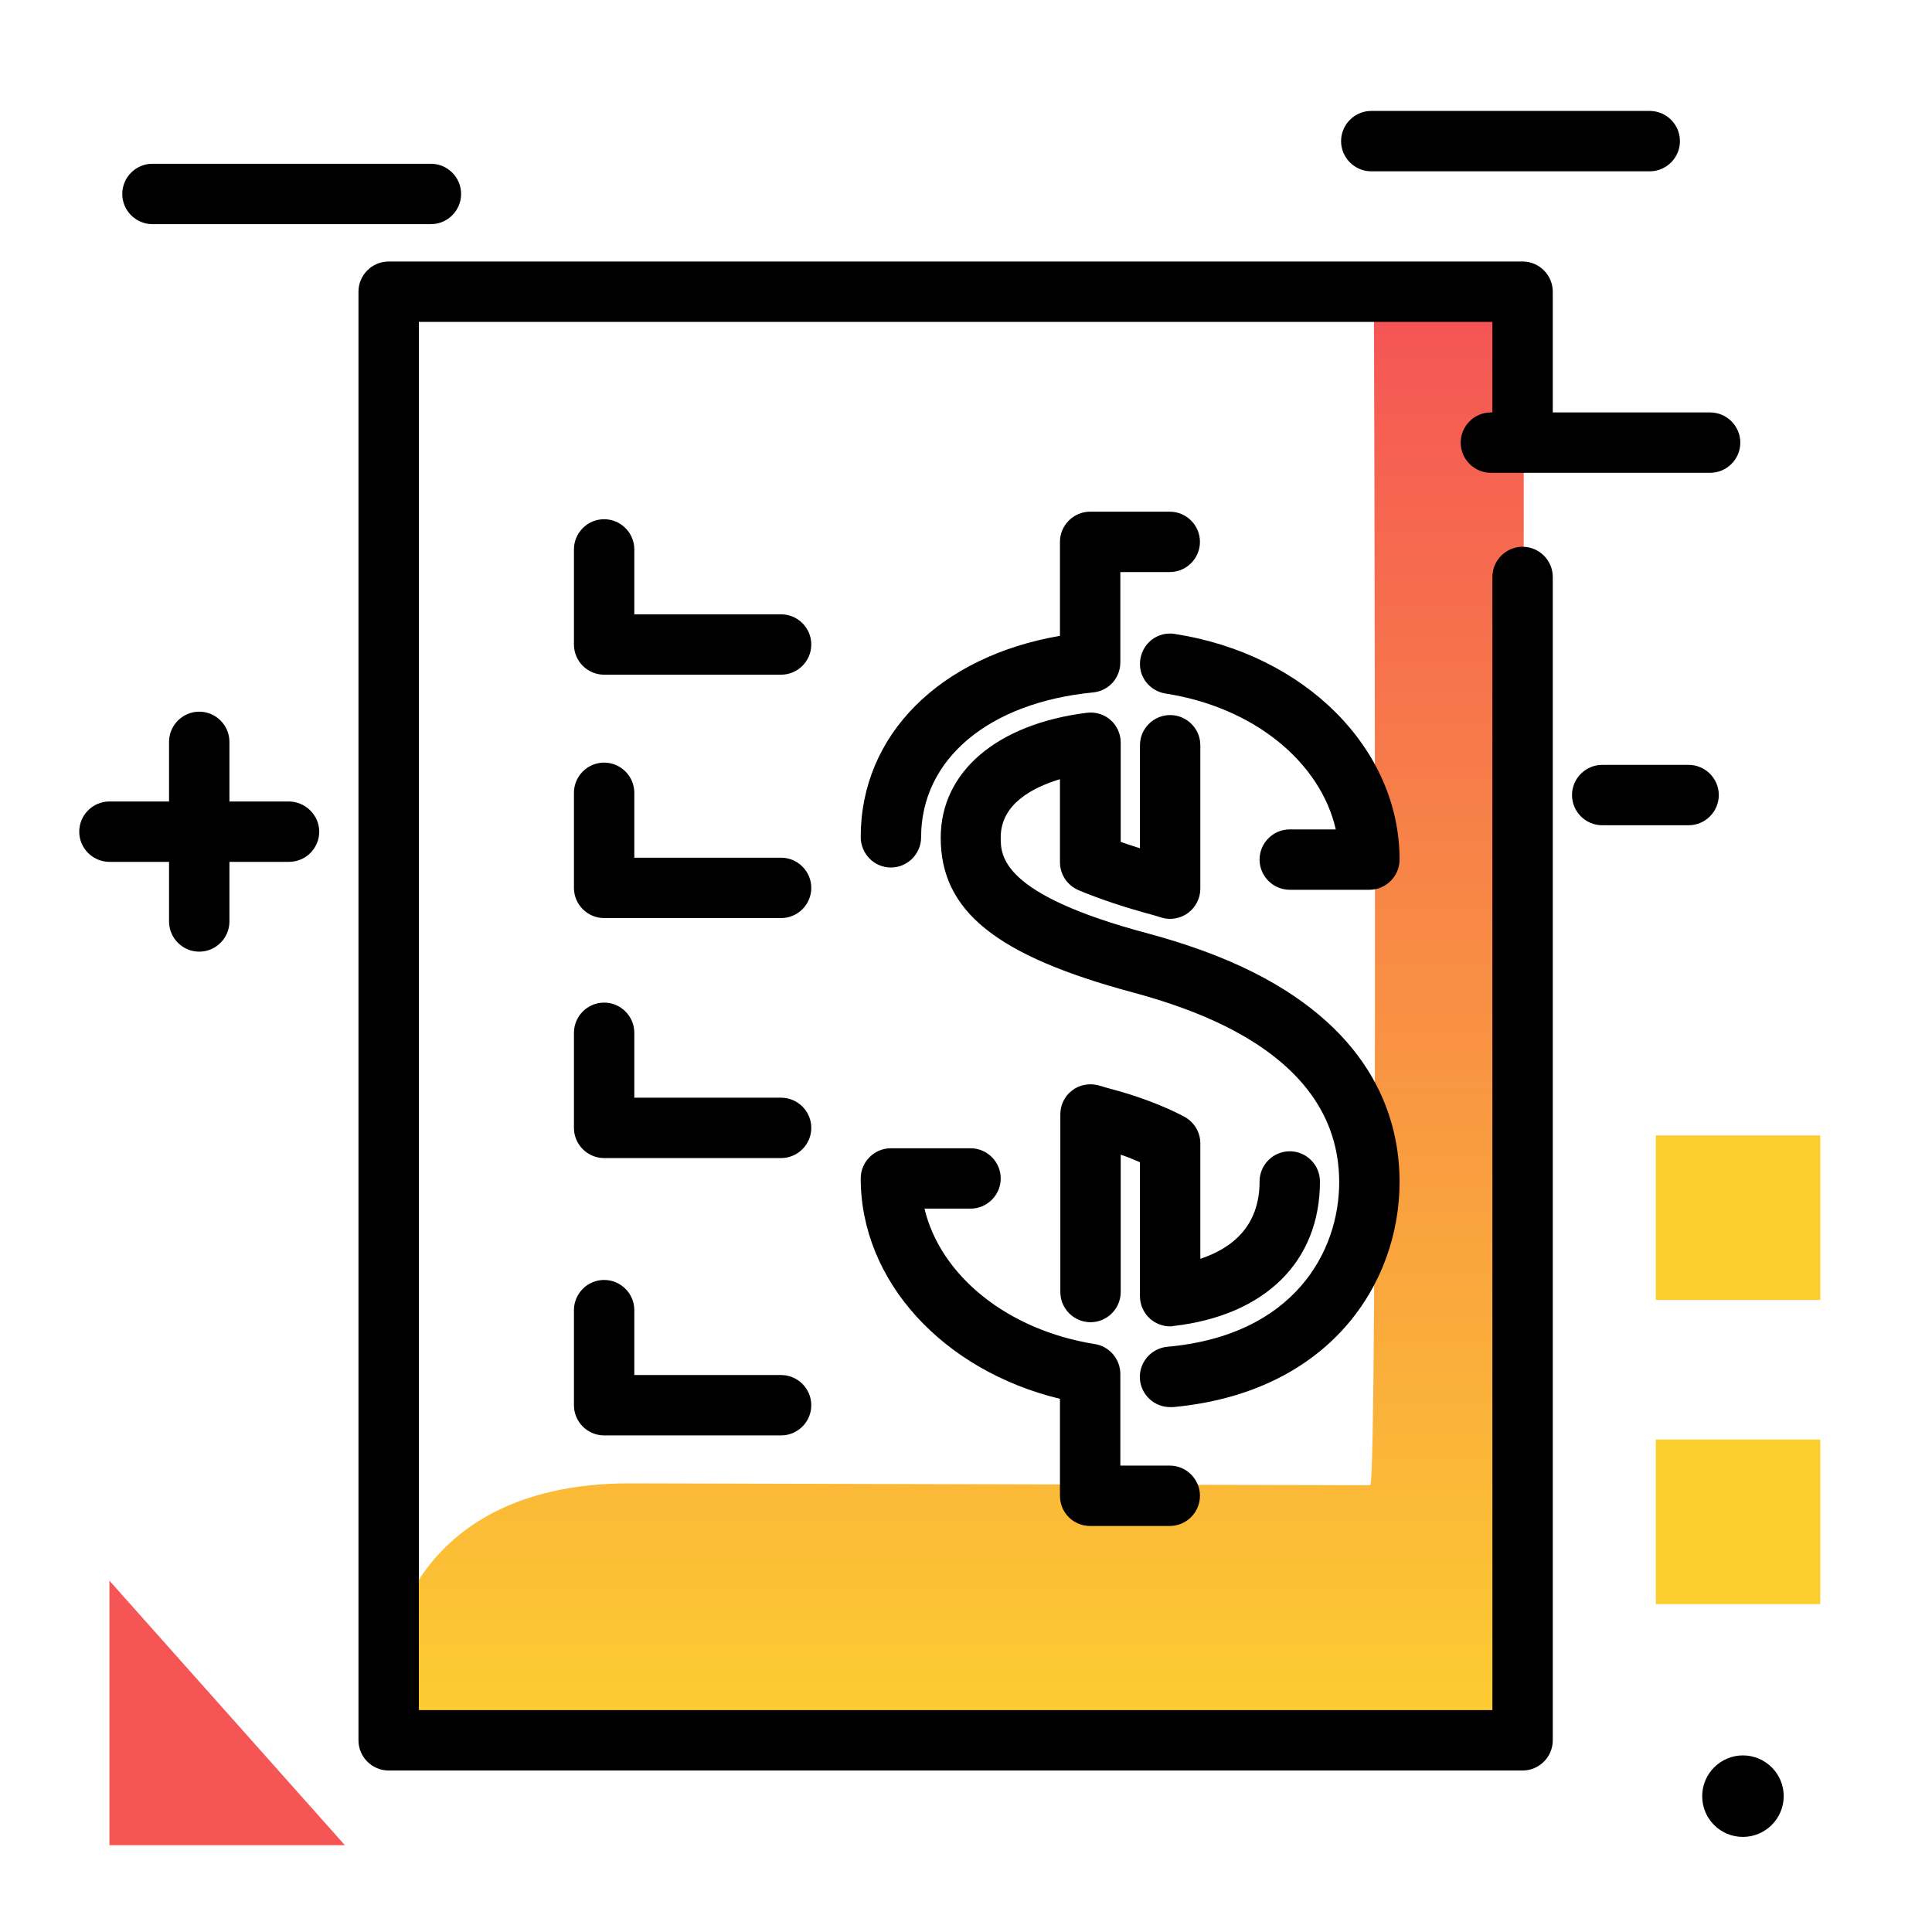 <svg version="1.1" id="Layer_1" xmlns="http://www.w3.org/2000/svg" xmlns:xlink="http://www.w3.org/1999/xlink" x="0px" y="0px" viewBox="0 0 512 512" enable-background="new 0 0 512 512" xml:space="preserve">
<linearGradient id="SVGID_1_" gradientUnits="userSpaceOnUse" x1="253.416" y1="462.329" x2="253.416" y2="83.527" class="gradient-element">
	<stop offset="0" class="primary-color-gradient" style="stop-color: #FCCF31"></stop>
	<stop offset="1" class="secondary-color-gradient" style="stop-color: #F55555"></stop>
</linearGradient>
<path fill="url(#SVGID_1_)" d="M403.8,87.1v373.3H103v-21.4c0,5.4,1-45.9,64-45.9l196.1,0.5c2.1,2.1,1-313.3,1-313.2h31.4
	C400.1,80.3,403.8,83.3,403.8,87.1z"></path>
<path d="M395.5,117.2V85.3H111v45.6v322.3h284.5V152.9c0-4.4,3.6-8,8-8s8,3.6,8,8v308.3c0,4.4-3.6,8-8,8H103c-4.4,0-8-3.6-8-8V130.8
	V77.3c0-4.4,3.6-8,8-8h300.5c4.4,0,8,3.6,8,8v39.9c0,4.4-3.6,8-8,8S395.5,121.6,395.5,117.2z M207,162.8h-38.9v-17.2
	c0-4.4-3.6-8-8-8s-8,3.6-8,8v25.2c0,4.4,3.6,8,8,8H207c4.4,0,8-3.6,8-8S211.4,162.8,207,162.8z M207,227.3h-38.9v-17.2
	c0-4.4-3.6-8-8-8s-8,3.6-8,8v25.2c0,4.4,3.6,8,8,8H207c4.4,0,8-3.6,8-8S211.4,227.3,207,227.3z M207,290.9h-38.9v-17.2
	c0-4.4-3.6-8-8-8s-8,3.6-8,8v25.2c0,4.4,3.6,8,8,8H207c4.4,0,8-3.6,8-8S211.4,290.9,207,290.9z M160.1,339.2c-4.4,0-8,3.6-8,8v25.2
	c0,4.4,3.6,8,8,8H207c4.4,0,8-3.6,8-8s-3.6-8-8-8h-38.9v-17.2C168.1,342.8,164.5,339.2,160.1,339.2z M288.9,404.4h21.1
	c4.4,0,8-3.6,8-8s-3.6-8-8-8h-13.1v-24.3c0-3.9-2.9-7.3-6.7-7.9c-23.3-3.7-41-18.2-45.2-35.9h12.2c4.4,0,8-3.6,8-8s-3.6-8-8-8h-21.1
	c-4.4,0-8,3.6-8,8c0,27.2,21.8,50.9,52.8,58.4v25.7C280.9,400.9,284.5,404.4,288.9,404.4z M236.1,229.9c4.4,0,8-3.6,8-8
	c0-20.7,17.9-35.7,45.6-38.4c4.1-0.4,7.2-3.8,7.2-8v-23.9h13.1c4.4,0,8-3.6,8-8s-3.6-8-8-8h-21.1c-4.4,0-8,3.6-8,8v24.9
	c-31.9,5.5-52.8,26.3-52.8,53.3C228.1,226.3,231.7,229.9,236.1,229.9z M313.8,295.9c-5.7-3-12.7-5.6-20.4-7.6l-2.4-0.7
	c-2.4-0.6-5-0.1-6.9,1.4c-2,1.5-3.1,3.9-3.1,6.3v47.1c0,4.4,3.6,8,8,8s8-3.6,8-8v-36.4c1.8,0.6,3.5,1.3,5.1,2v35.5
	c0,2.3,1,4.5,2.7,6c1.5,1.3,3.4,2,5.3,2c0.3,0,0.6,0,0.9-0.1c24.3-2.8,38.8-17.1,38.8-38.3c0-4.4-3.6-8-8-8s-8,3.6-8,8
	c0,11.9-7.3,17.7-15.7,20.5V303C318.1,300,316.4,297.3,313.8,295.9z M311.3,168c-4.4-0.7-8.4,2.3-9.1,6.7c-0.7,4.4,2.3,8.4,6.7,9.1
	c23.3,3.6,41,18.1,45.1,36h-12.2c-4.4,0-8,3.6-8,8s3.6,8,8,8h21.1c4.4,0,8-3.6,8-8C370.9,198.4,345.8,173.3,311.3,168z M370.9,313.2
	c0-16.5-6.8-39.5-38.9-55.6c-8-4-17.3-7.4-27.7-10.2c-39.1-10.4-39.1-20.6-39.1-25.5c0-8.8,8.4-13.2,15.7-15.4v22
	c0,3.2,1.9,6.1,4.9,7.4c5.5,2.3,12,4.5,19.8,6.6c0.3,0.1,0.7,0.2,1,0.3c0.4,0.1,0.9,0.3,1.3,0.4c2.4,0.7,5,0.2,7-1.3
	s3.2-3.9,3.2-6.4v-38c0-4.4-3.6-8-8-8s-8,3.6-8,8v27.3c-1.8-0.6-3.5-1.1-5.1-1.7v-26.3c0-2.3-1-4.5-2.7-6c-1.7-1.5-4-2.2-6.3-1.9
	c-23.9,3-38.7,15.7-38.7,33.1c0,19.5,14.8,31.3,50.9,41c9.3,2.5,17.6,5.5,24.6,9c20,10,30.1,23.9,30.1,41.3
	c0,18.3-11.9,40.6-45.5,43.6c-4.4,0.4-7.7,4.3-7.3,8.7c0.4,4.2,3.9,7.3,8,7.3c0.2,0,0.5,0,0.7,0
	C352.3,369.1,370.9,340.2,370.9,313.2z"></path>
<path d="M453.2,125.3h-58.1c-4.4,0-8-3.6-8-8s3.6-8,8-8h58.1c4.4,0,8,3.6,8,8S457.6,125.3,453.2,125.3z M455.5,210.7
	c0-4.4-3.6-8-8-8h-22.9c-4.4,0-8,3.6-8,8s3.6,8,8,8h22.9C451.9,218.7,455.5,215.1,455.5,210.7z M461.9,465.2
	c-5.9,0-10.8,4.8-10.8,10.8s4.8,10.8,10.8,10.8c5.9,0,10.8-4.8,10.8-10.8S467.8,465.2,461.9,465.2z M76.5,212.4H60.8v-15.8
	c0-4.4-3.6-8-8-8s-8,3.6-8,8v15.8H29c-4.4,0-8,3.6-8,8s3.6,8,8,8h15.8v15.8c0,4.4,3.6,8,8,8s8-3.6,8-8v-15.8h15.8c4.4,0,8-3.6,8-8
	S80.9,212.4,76.5,212.4z M445.2,37.4c0-4.4-3.6-8-8-8h-73.8c-4.4,0-8,3.6-8,8s3.6,8,8,8h73.8C441.6,45.4,445.2,41.8,445.2,37.4z
	 M114.2,43.4H40.4c-4.4,0-8,3.6-8,8s3.6,8,8,8h73.8c4.4,0,8-3.6,8-8S118.6,43.4,114.2,43.4z"></path>
<g>
	<path fill="#FCCF31" class="primary-color" d="M438.8,344.5v-43.6h43.6v43.6H438.8z"></path>
	<path fill="#FCCF31" class="primary-color" d="M438.8,425.1v-43.6h43.6v43.6H438.8z"></path>
	<path fill="#F55555" class="secondary-color" d="M91.4,489H29v-70.1L91.4,489z"></path>
</g>
</svg>